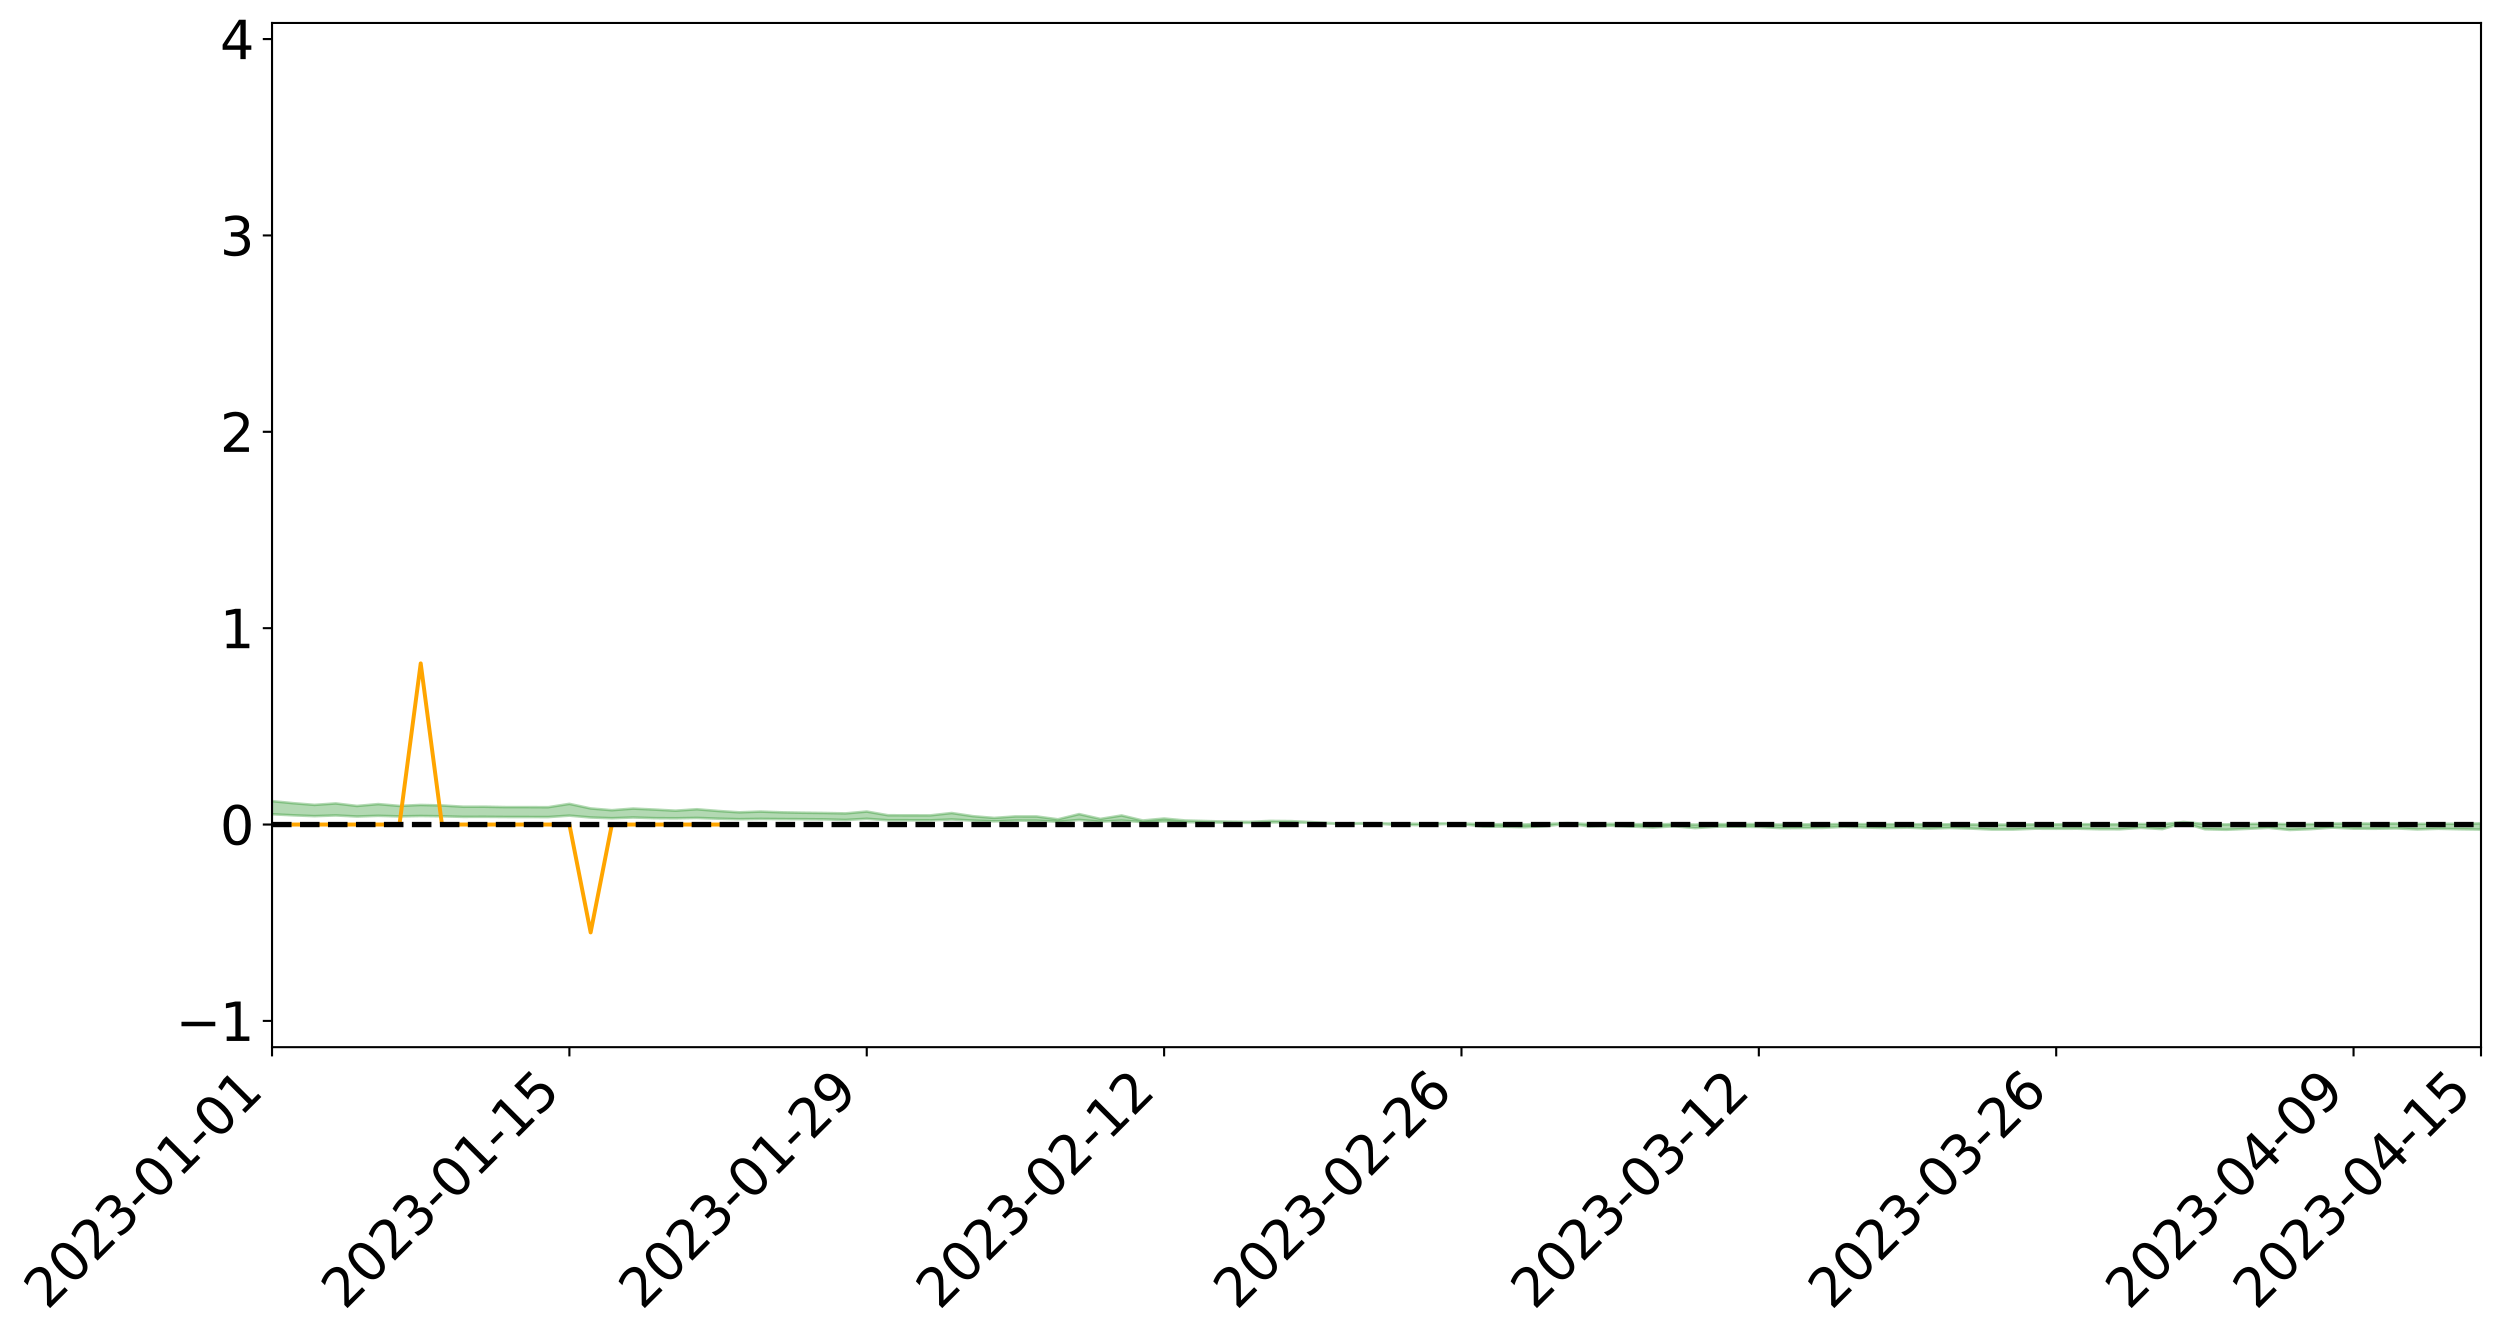 <?xml version="1.0" encoding="utf-8" standalone="no"?>
<!DOCTYPE svg PUBLIC "-//W3C//DTD SVG 1.1//EN"
  "http://www.w3.org/Graphics/SVG/1.1/DTD/svg11.dtd">
<svg xmlns:xlink="http://www.w3.org/1999/xlink" width="947.275pt" height="506.855pt" viewBox="0 0 947.275 506.855" xmlns="http://www.w3.org/2000/svg" version="1.1">
 <defs>
  <style type="text/css">*{stroke-linejoin: round; stroke-linecap: butt}</style>
 </defs>
 <g id="figure_1">
  <g id="patch_1">
   <path d="M 0 506.855 
L 947.275 506.855 
L 947.275 -0 
L 0 -0 
z
" style="fill: #ffffff"/>
  </g>
  <g id="axes_1">
   <g id="patch_2">
    <path d="M 103.075 396.78 
L 940.075 396.78 
L 940.075 8.7 
L 103.075 8.7 
z
" style="fill: #ffffff"/>
   </g>
   <g id="PolyCollection_1">
    <path d="M -4315.319 312.418 
L -4315.319 312.42 
L -4307.271 312.414 
L -4299.223 312.41 
L -4291.175 312.404 
L -4283.127 312.4 
L -4275.079 312.395 
L -4267.031 312.389 
L -4258.983 312.384 
L -4250.935 312.379 
L -4242.887 312.375 
L -4234.839 312.37 
L -4226.791 312.364 
L -4218.742 312.359 
L -4210.694 312.353 
L -4202.646 312.348 
L -4194.598 312.342 
L -4186.55 312.337 
L -4178.502 312.33 
L -4170.454 312.324 
L -4162.406 312.318 
L -4154.358 312.312 
L -4146.31 312.305 
L -4138.262 312.299 
L -4130.214 312.291 
L -4122.166 312.285 
L -4114.117 312.277 
L -4106.069 312.269 
L -4098.021 312.261 
L -4089.973 312.252 
L -4081.925 312.243 
L -4073.877 312.233 
L -4065.829 312.222 
L -4057.781 312.212 
L -4049.733 312.2 
L -4041.685 312.188 
L -4033.637 312.175 
L -4025.589 312.161 
L -4017.541 312.147 
L -4009.492 312.132 
L -4001.444 312.116 
L -3993.396 312.099 
L -3985.348 312.081 
L -3977.3 312.061 
L -3969.252 312.042 
L -3961.204 312.02 
L -3953.156 311.999 
L -3945.108 311.976 
L -3937.06 311.954 
L -3929.012 311.929 
L -3920.964 311.903 
L -3912.916 311.879 
L -3904.867 311.852 
L -3896.819 311.824 
L -3888.771 311.796 
L -3880.723 311.769 
L -3872.675 311.739 
L -3864.627 311.709 
L -3856.579 311.679 
L -3848.531 311.648 
L -3840.483 311.617 
L -3832.435 311.585 
L -3824.387 311.553 
L -3816.339 311.521 
L -3808.291 311.488 
L -3800.242 311.455 
L -3792.194 311.42 
L -3784.146 311.385 
L -3776.098 311.351 
L -3768.05 311.317 
L -3760.002 311.281 
L -3751.954 311.247 
L -3743.906 311.212 
L -3735.858 311.18 
L -3727.81 311.143 
L -3719.762 311.11 
L -3711.714 311.075 
L -3703.666 311.042 
L -3695.617 311.007 
L -3687.569 310.976 
L -3679.521 310.94 
L -3671.473 310.906 
L -3663.425 310.875 
L -3655.377 310.841 
L -3647.329 310.809 
L -3639.281 310.775 
L -3631.233 310.742 
L -3623.185 310.709 
L -3615.137 310.677 
L -3607.089 310.643 
L -3599.041 310.61 
L -3590.992 310.577 
L -3582.944 310.544 
L -3574.896 310.512 
L -3566.848 310.48 
L -3558.8 310.446 
L -3550.752 310.416 
L -3542.704 310.383 
L -3534.656 310.35 
L -3526.608 310.319 
L -3518.56 310.287 
L -3510.512 310.255 
L -3502.464 310.223 
L -3494.416 310.192 
L -3486.367 310.161 
L -3478.319 310.128 
L -3470.271 310.095 
L -3462.223 310.062 
L -3454.175 310.031 
L -3446.127 309.997 
L -3438.079 309.961 
L -3430.031 309.927 
L -3421.983 309.891 
L -3413.935 309.855 
L -3405.887 309.817 
L -3397.839 309.778 
L -3389.791 309.741 
L -3381.742 309.7 
L -3373.694 309.661 
L -3365.646 309.619 
L -3357.598 309.58 
L -3349.55 309.535 
L -3341.502 309.491 
L -3333.454 309.448 
L -3325.406 309.404 
L -3317.358 309.358 
L -3309.31 309.311 
L -3301.262 309.266 
L -3293.214 309.216 
L -3285.166 309.171 
L -3277.117 309.119 
L -3269.069 309.068 
L -3261.021 309.019 
L -3252.973 308.971 
L -3244.925 308.916 
L -3236.877 308.866 
L -3228.829 308.803 
L -3220.781 308.748 
L -3212.733 308.697 
L -3204.685 308.639 
L -3196.637 308.58 
L -3188.589 308.513 
L -3180.541 308.449 
L -3172.492 308.395 
L -3164.444 308.313 
L -3156.396 308.245 
L -3148.348 308.176 
L -3140.3 308.104 
L -3132.252 308.023 
L -3124.204 307.946 
L -3116.156 307.887 
L -3108.108 307.812 
L -3100.06 307.694 
L -3092.012 307.602 
L -3083.964 307.547 
L -3075.916 307.452 
L -3067.867 307.382 
L -3059.819 307.318 
L -3051.771 307.229 
L -3043.723 307.107 
L -3035.675 307.032 
L -3027.627 306.991 
L -3019.579 306.9 
L -3011.531 306.866 
L -3003.483 306.806 
L -2995.435 306.698 
L -2987.387 306.7 
L -2979.339 306.734 
L -2971.291 306.816 
L -2963.242 306.711 
L -2955.194 306.9 
L -2947.146 306.938 
L -2939.098 306.669 
L -2931.05 306.738 
L -2923.002 306.849 
L -2914.954 306.776 
L -2906.906 306.757 
L -2898.858 307.253 
L -2890.81 307.96 
L -2882.762 308.31 
L -2874.714 307.535 
L -2866.666 307.929 
L -2858.617 308.446 
L -2850.569 308.413 
L -2842.521 309.468 
L -2834.473 309.322 
L -2826.425 308.996 
L -2818.377 308.193 
L -2810.329 308.945 
L -2802.281 309.397 
L -2794.233 309.207 
L -2786.185 309.324 
L -2778.137 309.751 
L -2770.089 309.692 
L -2762.041 309.323 
L -2753.992 309.785 
L -2745.944 309.876 
L -2737.896 309.709 
L -2729.848 310.003 
L -2721.8 310.109 
L -2713.752 310.079 
L -2705.704 309.988 
L -2697.656 310.083 
L -2689.608 309.983 
L -2681.56 309.99 
L -2673.512 310.081 
L -2665.464 309.993 
L -2657.416 310.036 
L -2649.367 310.037 
L -2641.319 309.965 
L -2633.271 309.989 
L -2625.223 309.886 
L -2617.175 309.891 
L -2609.127 309.917 
L -2601.079 309.916 
L -2593.031 309.865 
L -2584.983 309.821 
L -2576.935 309.807 
L -2568.887 309.758 
L -2560.839 309.748 
L -2552.791 309.737 
L -2544.742 309.663 
L -2536.694 309.694 
L -2528.646 309.644 
L -2520.598 309.621 
L -2512.55 309.62 
L -2504.502 309.571 
L -2496.454 309.557 
L -2488.406 309.569 
L -2480.358 309.592 
L -2472.31 309.515 
L -2464.262 309.5 
L -2456.214 309.473 
L -2448.166 309.6 
L -2440.117 309.601 
L -2432.069 309.649 
L -2424.021 309.524 
L -2415.973 309.447 
L -2407.925 309.469 
L -2399.877 309.553 
L -2391.829 309.567 
L -2383.781 309.416 
L -2375.733 309.542 
L -2367.685 309.51 
L -2359.637 309.488 
L -2351.589 309.419 
L -2343.541 309.475 
L -2335.492 309.441 
L -2327.444 309.473 
L -2319.396 309.428 
L -2311.348 309.393 
L -2303.3 309.329 
L -2295.252 309.299 
L -2287.204 309.271 
L -2279.156 309.233 
L -2271.108 309.225 
L -2263.06 309.19 
L -2255.012 309.153 
L -2246.964 309.053 
L -2238.916 308.978 
L -2230.867 308.944 
L -2222.819 308.861 
L -2214.771 308.846 
L -2206.723 308.774 
L -2198.675 308.668 
L -2190.627 308.579 
L -2182.579 308.513 
L -2174.531 308.403 
L -2166.483 308.336 
L -2158.435 308.238 
L -2150.387 308.152 
L -2142.339 308.043 
L -2134.291 307.954 
L -2126.242 307.832 
L -2118.194 307.736 
L -2110.146 307.632 
L -2102.098 307.493 
L -2094.05 307.364 
L -2086.002 307.27 
L -2077.954 307.157 
L -2069.906 307.017 
L -2061.858 306.908 
L -2053.81 306.774 
L -2045.762 306.584 
L -2037.714 306.506 
L -2029.666 306.351 
L -2021.617 306.23 
L -2013.569 306.092 
L -2005.521 305.942 
L -1997.473 305.788 
L -1989.425 305.647 
L -1981.377 305.46 
L -1973.329 305.349 
L -1965.281 305.173 
L -1957.233 305.06 
L -1949.185 304.88 
L -1941.137 304.706 
L -1933.089 304.545 
L -1925.041 304.418 
L -1916.992 304.209 
L -1908.944 304.069 
L -1900.896 303.891 
L -1892.848 303.747 
L -1884.8 303.56 
L -1876.752 303.397 
L -1868.704 303.376 
L -1860.656 303.055 
L -1852.608 303.003 
L -1844.56 302.805 
L -1836.512 302.67 
L -1828.464 302.511 
L -1820.416 302.349 
L -1812.367 302.204 
L -1804.319 302.063 
L -1796.271 301.93 
L -1788.223 301.796 
L -1780.175 301.898 
L -1772.127 301.504 
L -1764.079 301.405 
L -1756.031 301.725 
L -1747.983 301.25 
L -1739.935 301.327 
L -1731.887 301.272 
L -1723.839 301.023 
L -1715.791 301.062 
L -1707.742 301.299 
L -1699.694 301.12 
L -1691.646 301.036 
L -1683.598 301.181 
L -1675.55 301.122 
L -1667.502 301.221 
L -1659.454 301.356 
L -1651.406 301.59 
L -1643.358 302.137 
L -1635.31 302.007 
L -1627.262 302.302 
L -1619.214 302.545 
L -1611.166 302.674 
L -1603.117 302.984 
L -1595.069 303.18 
L -1587.021 302.799 
L -1578.973 303.2 
L -1570.925 303.82 
L -1562.877 304.12 
L -1554.829 304.258 
L -1546.781 305.077 
L -1538.733 305.146 
L -1530.685 305.37 
L -1522.637 305.313 
L -1514.589 306.004 
L -1506.541 305.792 
L -1498.492 305.673 
L -1490.444 306.264 
L -1482.396 306.684 
L -1474.348 306.648 
L -1466.3 306.898 
L -1458.252 306.98 
L -1450.204 306.997 
L -1442.156 306.998 
L -1434.108 307.137 
L -1426.06 307.217 
L -1418.012 307.647 
L -1409.964 307.429 
L -1401.916 307.804 
L -1393.867 307.721 
L -1385.819 307.673 
L -1377.771 307.826 
L -1369.723 307.963 
L -1361.675 307.795 
L -1353.627 307.881 
L -1345.579 307.889 
L -1337.531 308.094 
L -1329.483 307.997 
L -1321.435 307.952 
L -1313.387 308.013 
L -1305.339 308.113 
L -1297.291 308.067 
L -1289.242 307.973 
L -1281.194 308.029 
L -1273.146 307.884 
L -1265.098 307.902 
L -1257.05 308.145 
L -1249.002 308.133 
L -1240.954 307.998 
L -1232.906 307.966 
L -1224.858 307.983 
L -1216.81 307.837 
L -1208.762 307.873 
L -1200.714 307.873 
L -1192.666 307.843 
L -1184.617 307.804 
L -1176.569 307.714 
L -1168.521 307.769 
L -1160.473 307.709 
L -1152.425 307.696 
L -1144.377 307.665 
L -1136.329 307.67 
L -1128.281 307.602 
L -1120.233 307.477 
L -1112.185 307.473 
L -1104.137 307.371 
L -1096.089 307.225 
L -1088.041 307.335 
L -1079.992 307.135 
L -1071.944 307.221 
L -1063.896 307.184 
L -1055.848 307.2 
L -1047.8 307.072 
L -1039.752 307.064 
L -1031.704 307.047 
L -1023.656 306.888 
L -1015.608 306.929 
L -1007.56 306.916 
L -999.512 306.911 
L -991.464 306.835 
L -983.416 306.872 
L -975.367 306.794 
L -967.319 306.72 
L -959.271 306.602 
L -951.223 306.565 
L -943.175 306.54 
L -935.127 306.458 
L -927.079 306.471 
L -919.031 306.432 
L -910.983 306.359 
L -902.935 306.362 
L -894.887 306.28 
L -886.839 306.35 
L -878.791 306.293 
L -870.742 306.297 
L -862.694 306.194 
L -854.646 306.054 
L -846.598 306.175 
L -838.55 306.172 
L -830.502 306.126 
L -822.454 306.08 
L -814.406 305.982 
L -806.358 305.961 
L -798.31 305.908 
L -790.262 305.917 
L -782.214 305.897 
L -774.166 305.804 
L -766.117 305.672 
L -758.069 305.845 
L -750.021 305.805 
L -741.973 305.693 
L -733.925 305.766 
L -725.877 305.565 
L -717.829 305.59 
L -709.781 305.605 
L -701.733 305.469 
L -693.685 305.703 
L -685.637 305.472 
L -677.589 305.355 
L -669.541 305.51 
L -661.492 305.554 
L -653.444 305.483 
L -645.396 305.545 
L -637.348 305.442 
L -629.3 305.655 
L -621.252 305.554 
L -613.204 305.602 
L -605.156 305.466 
L -597.108 305.344 
L -589.06 305.513 
L -581.012 305.811 
L -572.964 305.486 
L -564.916 305.512 
L -556.867 305.395 
L -548.819 305.46 
L -540.771 305.45 
L -532.723 305.381 
L -524.675 305.359 
L -516.627 305.506 
L -508.579 305.439 
L -500.531 305.574 
L -492.483 305.603 
L -484.435 305.232 
L -476.387 305.392 
L -468.339 305.409 
L -460.291 305.439 
L -452.242 305.466 
L -444.194 305.71 
L -436.146 305.808 
L -428.098 305.799 
L -420.05 306.066 
L -412.002 306.506 
L -403.954 305.984 
L -395.906 305.979 
L -387.858 305.99 
L -379.81 306.164 
L -371.762 306.204 
L -363.714 306.202 
L -355.666 306.581 
L -347.617 306.72 
L -339.569 306.289 
L -331.521 306.678 
L -323.473 306.486 
L -315.425 306.367 
L -307.377 306.84 
L -299.329 306.747 
L -291.281 307.054 
L -283.233 306.963 
L -275.185 306.758 
L -267.137 306.952 
L -259.089 306.956 
L -251.041 307.147 
L -242.992 307.033 
L -234.944 307.347 
L -226.896 307.128 
L -218.848 307.295 
L -210.8 307.266 
L -202.752 307.451 
L -194.704 307.164 
L -186.656 307.478 
L -178.608 307.465 
L -170.56 307.681 
L -162.512 307.796 
L -154.464 307.8 
L -146.416 307.749 
L -138.367 307.889 
L -130.319 307.994 
L -122.271 307.906 
L -114.223 307.874 
L -106.175 307.997 
L -98.127 308.108 
L -90.079 307.922 
L -82.031 307.815 
L -73.983 308.248 
L -65.935 308.445 
L -57.887 308.004 
L -49.839 308.136 
L -41.791 308.202 
L -33.742 308.234 
L -25.694 308.456 
L -17.646 308.427 
L -9.598 308.336 
L -1.55 308.431 
L 6.498 308.456 
L 14.546 308.216 
L 22.594 308.335 
L 30.642 308.259 
L 38.69 308.586 
L 46.738 308.989 
L 54.786 308.927 
L 62.834 308.602 
L 70.883 308.564 
L 78.931 308.605 
L 86.979 308.617 
L 95.027 308.914 
L 103.075 308.527 
L 111.123 308.927 
L 119.171 309.247 
L 127.219 308.973 
L 135.267 309.385 
L 143.315 309.12 
L 151.363 309.342 
L 159.411 309.188 
L 167.459 309.296 
L 175.508 309.516 
L 183.556 309.496 
L 191.604 309.561 
L 199.652 309.575 
L 207.7 309.595 
L 215.748 309.047 
L 223.796 309.747 
L 231.844 310.034 
L 239.892 309.751 
L 247.94 310.005 
L 255.988 310.059 
L 264.036 309.911 
L 272.084 310.199 
L 280.133 310.392 
L 288.181 310.278 
L 296.229 310.354 
L 304.277 310.397 
L 312.325 310.467 
L 320.373 310.686 
L 328.421 310.241 
L 336.469 310.799 
L 344.517 310.816 
L 352.565 310.843 
L 360.613 310.502 
L 368.661 310.926 
L 376.709 311.209 
L 384.758 310.929 
L 392.806 310.966 
L 400.854 311.363 
L 408.902 310.686 
L 416.95 311.33 
L 424.998 310.937 
L 433.046 311.503 
L 441.094 311.25 
L 449.142 311.501 
L 457.19 311.589 
L 465.238 311.728 
L 473.286 311.778 
L 481.334 311.602 
L 489.383 311.619 
L 497.431 311.739 
L 505.479 312.109 
L 513.527 312.118 
L 521.575 312.079 
L 529.623 312.579 
L 537.671 312.598 
L 545.719 312.266 
L 553.767 312.235 
L 561.815 313.149 
L 569.863 313.243 
L 577.911 313.445 
L 585.959 313.014 
L 594.008 312.006 
L 602.056 313.124 
L 610.104 312.853 
L 618.152 313.159 
L 626.2 313.569 
L 634.248 313.07 
L 642.296 313.778 
L 650.344 313.242 
L 658.392 313.248 
L 666.44 313.33 
L 674.488 313.764 
L 682.536 313.747 
L 690.584 313.689 
L 698.633 313.285 
L 706.681 313.549 
L 714.729 313.753 
L 722.777 313.591 
L 730.825 313.951 
L 738.873 313.715 
L 746.921 313.959 
L 754.969 314.336 
L 763.017 314.312 
L 771.065 313.996 
L 779.113 314.034 
L 787.161 314.001 
L 795.209 314.189 
L 803.258 314.215 
L 811.306 313.679 
L 819.354 314.154 
L 827.402 311.82 
L 835.45 314.205 
L 843.498 314.413 
L 851.546 314.054 
L 859.594 313.679 
L 867.642 314.479 
L 875.69 314.158 
L 883.738 313.577 
L 891.786 313.988 
L 899.834 314.022 
L 907.883 313.882 
L 915.931 314.271 
L 923.979 314.025 
L 932.027 314.199 
L 940.075 314.332 
L 940.075 311.975 
L 940.075 311.975 
L 932.027 312.186 
L 923.979 312.067 
L 915.931 312.171 
L 907.883 312.008 
L 899.834 312.078 
L 891.786 312.008 
L 883.738 312.05 
L 875.69 312.239 
L 867.642 312.266 
L 859.594 312.133 
L 851.546 312.165 
L 843.498 312.37 
L 835.45 312.233 
L 827.402 311.463 
L 819.354 312.287 
L 811.306 312.209 
L 803.258 312.321 
L 795.209 312.328 
L 787.161 312.285 
L 779.113 312.352 
L 771.065 312.348 
L 763.017 312.442 
L 754.969 312.464 
L 746.921 312.396 
L 738.873 312.336 
L 730.825 312.377 
L 722.777 312.258 
L 714.729 312.305 
L 706.681 312.28 
L 698.633 312.211 
L 690.584 312.358 
L 682.536 312.38 
L 674.488 312.434 
L 666.44 312.244 
L 658.392 312.258 
L 650.344 312.281 
L 642.296 312.441 
L 634.248 312.22 
L 626.2 312.39 
L 618.152 312.252 
L 610.104 312.164 
L 602.056 312.255 
L 594.008 311.883 
L 585.959 312.214 
L 577.911 312.395 
L 569.863 312.331 
L 561.815 312.289 
L 553.767 312.042 
L 545.719 312.019 
L 537.671 312.134 
L 529.623 312.114 
L 521.575 311.945 
L 513.527 311.945 
L 505.479 311.967 
L 497.431 311.543 
L 489.383 311.142 
L 481.334 311.051 
L 473.286 311.429 
L 465.238 311.326 
L 457.19 311.113 
L 449.142 310.889 
L 441.094 310.153 
L 433.046 310.898 
L 424.998 308.991 
L 416.95 310.29 
L 408.902 308.476 
L 400.854 310.453 
L 392.806 309.37 
L 384.758 309.355 
L 376.709 309.923 
L 368.661 309.267 
L 360.613 308.064 
L 352.565 308.953 
L 344.517 308.94 
L 336.469 308.909 
L 328.421 307.505 
L 320.373 308.209 
L 312.325 308.045 
L 304.277 307.952 
L 296.229 307.801 
L 288.181 307.51 
L 280.133 307.803 
L 272.084 307.286 
L 264.036 306.64 
L 255.988 307.18 
L 247.94 306.756 
L 239.892 306.378 
L 231.844 307 
L 223.796 306.328 
L 215.748 304.597 
L 207.7 305.863 
L 199.652 305.814 
L 191.604 305.818 
L 183.556 305.665 
L 175.508 305.672 
L 167.459 305.2 
L 159.411 305.006 
L 151.363 305.369 
L 143.315 304.683 
L 135.267 305.384 
L 127.219 304.43 
L 119.171 304.976 
L 111.123 304.34 
L 103.075 303.551 
L 95.027 304.271 
L 86.979 303.58 
L 78.931 303.624 
L 70.883 303.591 
L 62.834 303.654 
L 54.786 304.302 
L 46.738 304.454 
L 38.69 303.667 
L 30.642 302.861 
L 22.594 303.08 
L 14.546 302.912 
L 6.498 303.409 
L -1.55 303.351 
L -9.598 303.142 
L -17.646 303.397 
L -25.694 303.37 
L -33.742 302.955 
L -41.791 302.996 
L -49.839 302.831 
L -57.887 302.629 
L -65.935 303.542 
L -73.983 303.016 
L -82.031 302.298 
L -90.079 302.631 
L -98.127 302.927 
L -106.175 302.718 
L -114.223 302.555 
L -122.271 302.668 
L -130.319 302.982 
L -138.367 302.626 
L -146.416 302.489 
L -154.464 302.624 
L -162.512 302.397 
L -170.56 302.459 
L -178.608 302.011 
L -186.656 302.163 
L -194.704 301.618 
L -202.752 302.072 
L -210.8 301.847 
L -218.848 301.968 
L -226.896 301.813 
L -234.944 302.089 
L -242.992 301.6 
L -251.041 301.897 
L -259.089 301.587 
L -267.137 301.64 
L -275.185 301.397 
L -283.233 301.52 
L -291.281 301.859 
L -299.329 301.525 
L -307.377 301.604 
L -315.425 300.95 
L -323.473 301.251 
L -331.521 301.404 
L -339.569 300.9 
L -347.617 301.463 
L -355.666 301.507 
L -363.714 300.87 
L -371.762 300.882 
L -379.81 300.839 
L -387.858 300.61 
L -395.906 300.77 
L -403.954 300.714 
L -412.002 301.464 
L -420.05 300.948 
L -428.098 300.567 
L -436.146 300.577 
L -444.194 300.466 
L -452.242 300.235 
L -460.291 300.317 
L -468.339 300.161 
L -476.387 300.335 
L -484.435 300.107 
L -492.483 300.534 
L -500.531 300.589 
L -508.579 300.487 
L -516.627 300.579 
L -524.675 300.412 
L -532.723 300.535 
L -540.771 300.604 
L -548.819 300.801 
L -556.867 300.634 
L -564.916 300.854 
L -572.964 300.803 
L -581.012 301.22 
L -589.06 300.929 
L -597.108 300.771 
L -605.156 300.946 
L -613.204 301.023 
L -621.252 301.024 
L -629.3 301.264 
L -637.348 301.046 
L -645.396 301.206 
L -653.444 301.122 
L -661.492 301.156 
L -669.541 301.08 
L -677.589 300.971 
L -685.637 301.163 
L -693.685 301.421 
L -701.733 301.148 
L -709.781 301.296 
L -717.829 301.225 
L -725.877 301.307 
L -733.925 301.505 
L -741.973 301.431 
L -750.021 301.591 
L -758.069 301.629 
L -766.117 301.438 
L -774.166 301.542 
L -782.214 301.658 
L -790.262 301.697 
L -798.31 301.686 
L -806.358 301.766 
L -814.406 301.746 
L -822.454 301.869 
L -830.502 301.898 
L -838.55 301.92 
L -846.598 301.942 
L -854.646 301.706 
L -862.694 301.952 
L -870.742 302.046 
L -878.791 302.009 
L -886.839 302.01 
L -894.887 302.003 
L -902.935 302.069 
L -910.983 302.035 
L -919.031 302.138 
L -927.079 302.167 
L -935.127 302.131 
L -943.175 302.161 
L -951.223 302.206 
L -959.271 302.252 
L -967.319 302.434 
L -975.367 302.468 
L -983.416 302.549 
L -991.464 302.489 
L -999.512 302.567 
L -1007.56 302.562 
L -1015.608 302.576 
L -1023.656 302.463 
L -1031.704 302.722 
L -1039.752 302.731 
L -1047.8 302.734 
L -1055.848 302.883 
L -1063.896 302.856 
L -1071.944 302.908 
L -1079.992 302.809 
L -1088.041 303.019 
L -1096.089 302.935 
L -1104.137 303.136 
L -1112.185 303.274 
L -1120.233 303.302 
L -1128.281 303.479 
L -1136.329 303.614 
L -1144.377 303.591 
L -1152.425 303.667 
L -1160.473 303.677 
L -1168.521 303.782 
L -1176.569 303.73 
L -1184.617 303.884 
L -1192.666 303.995 
L -1200.714 304.055 
L -1208.762 304.084 
L -1216.81 304.104 
L -1224.858 304.274 
L -1232.906 304.303 
L -1240.954 304.403 
L -1249.002 304.558 
L -1257.05 304.598 
L -1265.098 304.434 
L -1273.146 304.468 
L -1281.194 304.641 
L -1289.242 304.651 
L -1297.291 304.767 
L -1305.339 304.848 
L -1313.387 304.788 
L -1321.435 304.835 
L -1329.483 304.896 
L -1337.531 305.013 
L -1345.579 304.863 
L -1353.627 304.916 
L -1361.675 304.908 
L -1369.723 305.08 
L -1377.771 305.05 
L -1385.819 304.942 
L -1393.867 305.031 
L -1401.916 305.123 
L -1409.964 304.856 
L -1418.012 305.088 
L -1426.06 304.776 
L -1434.108 304.758 
L -1442.156 304.691 
L -1450.204 304.759 
L -1458.252 304.776 
L -1466.3 304.735 
L -1474.348 304.585 
L -1482.396 304.695 
L -1490.444 304.35 
L -1498.492 304.01 
L -1506.541 304.094 
L -1514.589 304.273 
L -1522.637 303.79 
L -1530.685 303.813 
L -1538.733 303.686 
L -1546.781 303.651 
L -1554.829 302.994 
L -1562.877 302.938 
L -1570.925 302.696 
L -1578.973 302.181 
L -1587.021 301.813 
L -1595.069 302.211 
L -1603.117 302.023 
L -1611.166 301.7 
L -1619.214 301.556 
L -1627.262 301.32 
L -1635.31 301.012 
L -1643.358 301.164 
L -1651.406 300.584 
L -1659.454 300.37 
L -1667.502 300.225 
L -1675.55 300.135 
L -1683.598 300.196 
L -1691.646 300.05 
L -1699.694 300.142 
L -1707.742 300.34 
L -1715.791 300.125 
L -1723.839 300.088 
L -1731.887 300.358 
L -1739.935 300.421 
L -1747.983 300.361 
L -1756.031 300.842 
L -1764.079 300.548 
L -1772.127 300.645 
L -1780.175 301.067 
L -1788.223 300.961 
L -1796.271 301.089 
L -1804.319 301.209 
L -1812.367 301.34 
L -1820.416 301.486 
L -1828.464 301.64 
L -1836.512 301.788 
L -1844.56 301.914 
L -1852.608 302.09 
L -1860.656 302.131 
L -1868.704 302.442 
L -1876.752 302.449 
L -1884.8 302.606 
L -1892.848 302.781 
L -1900.896 302.914 
L -1908.944 303.08 
L -1916.992 303.21 
L -1925.041 303.4 
L -1933.089 303.514 
L -1941.137 303.653 
L -1949.185 303.817 
L -1957.233 303.985 
L -1965.281 304.086 
L -1973.329 304.248 
L -1981.377 304.357 
L -1989.425 304.524 
L -1997.473 304.652 
L -2005.521 304.78 
L -2013.569 304.922 
L -2021.617 305.047 
L -2029.666 305.154 
L -2037.714 305.292 
L -2045.762 305.362 
L -2053.81 305.533 
L -2061.858 305.648 
L -2069.906 305.75 
L -2077.954 305.874 
L -2086.002 305.95 
L -2094.05 306.06 
L -2102.098 306.173 
L -2110.146 306.297 
L -2118.194 306.392 
L -2126.242 306.486 
L -2134.291 306.588 
L -2142.339 306.686 
L -2150.387 306.793 
L -2158.435 306.877 
L -2166.483 306.969 
L -2174.531 307.044 
L -2182.579 307.149 
L -2190.627 307.224 
L -2198.675 307.309 
L -2206.723 307.416 
L -2214.771 307.49 
L -2222.819 307.51 
L -2230.867 307.598 
L -2238.916 307.643 
L -2246.964 307.728 
L -2255.012 307.827 
L -2263.06 307.878 
L -2271.108 307.925 
L -2279.156 307.934 
L -2287.204 307.984 
L -2295.252 308.013 
L -2303.3 308.046 
L -2311.348 308.117 
L -2319.396 308.159 
L -2327.444 308.219 
L -2335.492 308.184 
L -2343.541 308.217 
L -2351.589 308.164 
L -2359.637 308.248 
L -2367.685 308.261 
L -2375.733 308.323 
L -2383.781 308.193 
L -2391.829 308.353 
L -2399.877 308.342 
L -2407.925 308.253 
L -2415.973 308.232 
L -2424.021 308.316 
L -2432.069 308.46 
L -2440.117 308.407 
L -2448.166 308.407 
L -2456.214 308.268 
L -2464.262 308.269 
L -2472.31 308.313 
L -2480.358 308.404 
L -2488.406 308.379 
L -2496.454 308.364 
L -2504.502 308.381 
L -2512.55 308.438 
L -2520.598 308.429 
L -2528.646 308.467 
L -2536.694 308.526 
L -2544.742 308.49 
L -2552.791 308.575 
L -2560.839 308.59 
L -2568.887 308.603 
L -2576.935 308.658 
L -2584.983 308.674 
L -2593.031 308.734 
L -2601.079 308.799 
L -2609.127 308.803 
L -2617.175 308.781 
L -2625.223 308.765 
L -2633.271 308.9 
L -2641.319 308.88 
L -2649.367 308.971 
L -2657.416 308.975 
L -2665.464 308.944 
L -2673.512 309.034 
L -2681.56 308.955 
L -2689.608 308.962 
L -2697.656 309.076 
L -2705.704 308.998 
L -2713.752 309.106 
L -2721.8 309.142 
L -2729.848 309.056 
L -2737.896 308.776 
L -2745.944 308.959 
L -2753.992 308.875 
L -2762.041 308.458 
L -2770.089 308.818 
L -2778.137 308.895 
L -2786.185 308.509 
L -2794.233 308.406 
L -2802.281 308.617 
L -2810.329 308.199 
L -2818.377 307.485 
L -2826.425 308.281 
L -2834.473 308.606 
L -2842.521 308.769 
L -2850.569 307.77 
L -2858.617 307.816 
L -2866.666 307.321 
L -2874.714 306.935 
L -2882.762 307.733 
L -2890.81 307.398 
L -2898.858 306.703 
L -2906.906 306.211 
L -2914.954 306.25 
L -2923.002 306.345 
L -2931.05 306.247 
L -2939.098 306.192 
L -2947.146 306.487 
L -2955.194 306.461 
L -2963.242 306.283 
L -2971.291 306.406 
L -2979.339 306.338 
L -2987.387 306.318 
L -2995.435 306.335 
L -3003.483 306.457 
L -3011.531 306.533 
L -3019.579 306.581 
L -3027.627 306.688 
L -3035.675 306.743 
L -3043.723 306.831 
L -3051.771 306.964 
L -3059.819 307.072 
L -3067.867 307.146 
L -3075.916 307.229 
L -3083.964 307.334 
L -3092.012 307.404 
L -3100.06 307.505 
L -3108.108 307.626 
L -3116.156 307.701 
L -3124.204 307.754 
L -3132.252 307.83 
L -3140.3 307.908 
L -3148.348 307.98 
L -3156.396 308.048 
L -3164.444 308.114 
L -3172.492 308.202 
L -3180.541 308.251 
L -3188.589 308.316 
L -3196.637 308.385 
L -3204.685 308.443 
L -3212.733 308.501 
L -3220.781 308.549 
L -3228.829 308.602 
L -3236.877 308.67 
L -3244.925 308.719 
L -3252.973 308.776 
L -3261.021 308.822 
L -3269.069 308.873 
L -3277.117 308.924 
L -3285.166 308.977 
L -3293.214 309.021 
L -3301.262 309.073 
L -3309.31 309.118 
L -3317.358 309.167 
L -3325.406 309.212 
L -3333.454 309.259 
L -3341.502 309.302 
L -3349.55 309.348 
L -3357.598 309.396 
L -3365.646 309.434 
L -3373.694 309.48 
L -3381.742 309.52 
L -3389.791 309.565 
L -3397.839 309.6 
L -3405.887 309.642 
L -3413.935 309.683 
L -3421.983 309.722 
L -3430.031 309.76 
L -3438.079 309.796 
L -3446.127 309.838 
L -3454.175 309.875 
L -3462.223 309.906 
L -3470.271 309.943 
L -3478.319 309.98 
L -3486.367 310.016 
L -3494.416 310.051 
L -3502.464 310.085 
L -3510.512 310.121 
L -3518.56 310.157 
L -3526.608 310.192 
L -3534.656 310.228 
L -3542.704 310.265 
L -3550.752 310.303 
L -3558.8 310.336 
L -3566.848 310.374 
L -3574.896 310.412 
L -3582.944 310.447 
L -3590.992 310.484 
L -3599.041 310.522 
L -3607.089 310.559 
L -3615.137 310.597 
L -3623.185 310.633 
L -3631.233 310.669 
L -3639.281 310.707 
L -3647.329 310.744 
L -3655.377 310.779 
L -3663.425 310.816 
L -3671.473 310.85 
L -3679.521 310.886 
L -3687.569 310.925 
L -3695.617 310.958 
L -3703.666 310.996 
L -3711.714 311.031 
L -3719.762 311.068 
L -3727.81 311.102 
L -3735.858 311.142 
L -3743.906 311.175 
L -3751.954 311.212 
L -3760.002 311.248 
L -3768.05 311.284 
L -3776.098 311.32 
L -3784.146 311.356 
L -3792.194 311.392 
L -3800.242 311.429 
L -3808.291 311.463 
L -3816.339 311.496 
L -3824.387 311.53 
L -3832.435 311.563 
L -3840.483 311.595 
L -3848.531 311.627 
L -3856.579 311.659 
L -3864.627 311.69 
L -3872.675 311.72 
L -3880.723 311.751 
L -3888.771 311.779 
L -3896.819 311.807 
L -3904.867 311.836 
L -3912.916 311.864 
L -3920.964 311.889 
L -3929.012 311.916 
L -3937.06 311.941 
L -3945.108 311.965 
L -3953.156 311.988 
L -3961.204 312.009 
L -3969.252 312.032 
L -3977.3 312.052 
L -3985.348 312.072 
L -3993.396 312.091 
L -4001.444 312.109 
L -4009.492 312.125 
L -4017.541 312.14 
L -4025.589 312.154 
L -4033.637 312.169 
L -4041.685 312.181 
L -4049.733 312.194 
L -4057.781 312.206 
L -4065.829 312.216 
L -4073.877 312.227 
L -4081.925 312.237 
L -4089.973 312.246 
L -4098.021 312.255 
L -4106.069 312.263 
L -4114.117 312.271 
L -4122.166 312.279 
L -4130.214 312.286 
L -4138.262 312.293 
L -4146.31 312.3 
L -4154.358 312.306 
L -4162.406 312.313 
L -4170.454 312.319 
L -4178.502 312.325 
L -4186.55 312.332 
L -4194.598 312.338 
L -4202.646 312.344 
L -4210.694 312.35 
L -4218.742 312.357 
L -4226.791 312.362 
L -4234.839 312.368 
L -4242.887 312.373 
L -4250.935 312.378 
L -4258.983 312.383 
L -4267.031 312.389 
L -4275.079 312.394 
L -4283.127 312.399 
L -4291.175 312.403 
L -4299.223 312.408 
L -4307.271 312.413 
L -4315.319 312.418 
z
" clip-path="url(#p7ac05a4a3b)" style="fill: #008000; fill-opacity: 0.3; stroke: #008000; stroke-opacity: 0.3"/>
   </g>
   <g id="matplotlib.axis_1">
    <g id="xtick_1">
     <g id="line2d_1">
      <defs>
       <path id="mef06c1234e" d="M 0 0 
L 0 3.5 
" style="stroke: #000000; stroke-width: 0.8"/>
      </defs>
      <g>
       <use xlink:href="#mef06c1234e" x="103.075" y="396.78" style="stroke: #000000; stroke-width: 0.8"/>
      </g>
     </g>
     <g id="text_1">
      <!-- 2023-01-01 -->
      <g transform="translate(17.946 496.714) rotate(-45) scale(0.2 -0.2)">
       <defs>
        <path id="DejaVuSans-32" d="M 1228 531 
L 3431 531 
L 3431 0 
L 469 0 
L 469 531 
Q 828 903 1448 1529 
Q 2069 2156 2228 2338 
Q 2531 2678 2651 2914 
Q 2772 3150 2772 3378 
Q 2772 3750 2511 3984 
Q 2250 4219 1831 4219 
Q 1534 4219 1204 4116 
Q 875 4013 500 3803 
L 500 4441 
Q 881 4594 1212 4672 
Q 1544 4750 1819 4750 
Q 2544 4750 2975 4387 
Q 3406 4025 3406 3419 
Q 3406 3131 3298 2873 
Q 3191 2616 2906 2266 
Q 2828 2175 2409 1742 
Q 1991 1309 1228 531 
z
" transform="scale(0.016)"/>
        <path id="DejaVuSans-30" d="M 2034 4250 
Q 1547 4250 1301 3770 
Q 1056 3291 1056 2328 
Q 1056 1369 1301 889 
Q 1547 409 2034 409 
Q 2525 409 2770 889 
Q 3016 1369 3016 2328 
Q 3016 3291 2770 3770 
Q 2525 4250 2034 4250 
z
M 2034 4750 
Q 2819 4750 3233 4129 
Q 3647 3509 3647 2328 
Q 3647 1150 3233 529 
Q 2819 -91 2034 -91 
Q 1250 -91 836 529 
Q 422 1150 422 2328 
Q 422 3509 836 4129 
Q 1250 4750 2034 4750 
z
" transform="scale(0.016)"/>
        <path id="DejaVuSans-33" d="M 2597 2516 
Q 3050 2419 3304 2112 
Q 3559 1806 3559 1356 
Q 3559 666 3084 287 
Q 2609 -91 1734 -91 
Q 1441 -91 1130 -33 
Q 819 25 488 141 
L 488 750 
Q 750 597 1062 519 
Q 1375 441 1716 441 
Q 2309 441 2620 675 
Q 2931 909 2931 1356 
Q 2931 1769 2642 2001 
Q 2353 2234 1838 2234 
L 1294 2234 
L 1294 2753 
L 1863 2753 
Q 2328 2753 2575 2939 
Q 2822 3125 2822 3475 
Q 2822 3834 2567 4026 
Q 2313 4219 1838 4219 
Q 1578 4219 1281 4162 
Q 984 4106 628 3988 
L 628 4550 
Q 988 4650 1302 4700 
Q 1616 4750 1894 4750 
Q 2613 4750 3031 4423 
Q 3450 4097 3450 3541 
Q 3450 3153 3228 2886 
Q 3006 2619 2597 2516 
z
" transform="scale(0.016)"/>
        <path id="DejaVuSans-2d" d="M 313 2009 
L 1997 2009 
L 1997 1497 
L 313 1497 
L 313 2009 
z
" transform="scale(0.016)"/>
        <path id="DejaVuSans-31" d="M 794 531 
L 1825 531 
L 1825 4091 
L 703 3866 
L 703 4441 
L 1819 4666 
L 2450 4666 
L 2450 531 
L 3481 531 
L 3481 0 
L 794 0 
L 794 531 
z
" transform="scale(0.016)"/>
       </defs>
       <use xlink:href="#DejaVuSans-32"/>
       <use xlink:href="#DejaVuSans-30" x="63.623"/>
       <use xlink:href="#DejaVuSans-32" x="127.246"/>
       <use xlink:href="#DejaVuSans-33" x="190.869"/>
       <use xlink:href="#DejaVuSans-2d" x="254.492"/>
       <use xlink:href="#DejaVuSans-30" x="290.576"/>
       <use xlink:href="#DejaVuSans-31" x="354.199"/>
       <use xlink:href="#DejaVuSans-2d" x="417.822"/>
       <use xlink:href="#DejaVuSans-30" x="453.906"/>
       <use xlink:href="#DejaVuSans-31" x="517.529"/>
      </g>
     </g>
    </g>
    <g id="xtick_2">
     <g id="line2d_2">
      <g>
       <use xlink:href="#mef06c1234e" x="215.748" y="396.78" style="stroke: #000000; stroke-width: 0.8"/>
      </g>
     </g>
     <g id="text_2">
      <!-- 2023-01-15 -->
      <g transform="translate(130.619 496.714) rotate(-45) scale(0.2 -0.2)">
       <defs>
        <path id="DejaVuSans-35" d="M 691 4666 
L 3169 4666 
L 3169 4134 
L 1269 4134 
L 1269 2991 
Q 1406 3038 1543 3061 
Q 1681 3084 1819 3084 
Q 2600 3084 3056 2656 
Q 3513 2228 3513 1497 
Q 3513 744 3044 326 
Q 2575 -91 1722 -91 
Q 1428 -91 1123 -41 
Q 819 9 494 109 
L 494 744 
Q 775 591 1075 516 
Q 1375 441 1709 441 
Q 2250 441 2565 725 
Q 2881 1009 2881 1497 
Q 2881 1984 2565 2268 
Q 2250 2553 1709 2553 
Q 1456 2553 1204 2497 
Q 953 2441 691 2322 
L 691 4666 
z
" transform="scale(0.016)"/>
       </defs>
       <use xlink:href="#DejaVuSans-32"/>
       <use xlink:href="#DejaVuSans-30" x="63.623"/>
       <use xlink:href="#DejaVuSans-32" x="127.246"/>
       <use xlink:href="#DejaVuSans-33" x="190.869"/>
       <use xlink:href="#DejaVuSans-2d" x="254.492"/>
       <use xlink:href="#DejaVuSans-30" x="290.576"/>
       <use xlink:href="#DejaVuSans-31" x="354.199"/>
       <use xlink:href="#DejaVuSans-2d" x="417.822"/>
       <use xlink:href="#DejaVuSans-31" x="453.906"/>
       <use xlink:href="#DejaVuSans-35" x="517.529"/>
      </g>
     </g>
    </g>
    <g id="xtick_3">
     <g id="line2d_3">
      <g>
       <use xlink:href="#mef06c1234e" x="328.421" y="396.78" style="stroke: #000000; stroke-width: 0.8"/>
      </g>
     </g>
     <g id="text_3">
      <!-- 2023-01-29 -->
      <g transform="translate(243.292 496.714) rotate(-45) scale(0.2 -0.2)">
       <defs>
        <path id="DejaVuSans-39" d="M 703 97 
L 703 672 
Q 941 559 1184 500 
Q 1428 441 1663 441 
Q 2288 441 2617 861 
Q 2947 1281 2994 2138 
Q 2813 1869 2534 1725 
Q 2256 1581 1919 1581 
Q 1219 1581 811 2004 
Q 403 2428 403 3163 
Q 403 3881 828 4315 
Q 1253 4750 1959 4750 
Q 2769 4750 3195 4129 
Q 3622 3509 3622 2328 
Q 3622 1225 3098 567 
Q 2575 -91 1691 -91 
Q 1453 -91 1209 -44 
Q 966 3 703 97 
z
M 1959 2075 
Q 2384 2075 2632 2365 
Q 2881 2656 2881 3163 
Q 2881 3666 2632 3958 
Q 2384 4250 1959 4250 
Q 1534 4250 1286 3958 
Q 1038 3666 1038 3163 
Q 1038 2656 1286 2365 
Q 1534 2075 1959 2075 
z
" transform="scale(0.016)"/>
       </defs>
       <use xlink:href="#DejaVuSans-32"/>
       <use xlink:href="#DejaVuSans-30" x="63.623"/>
       <use xlink:href="#DejaVuSans-32" x="127.246"/>
       <use xlink:href="#DejaVuSans-33" x="190.869"/>
       <use xlink:href="#DejaVuSans-2d" x="254.492"/>
       <use xlink:href="#DejaVuSans-30" x="290.576"/>
       <use xlink:href="#DejaVuSans-31" x="354.199"/>
       <use xlink:href="#DejaVuSans-2d" x="417.822"/>
       <use xlink:href="#DejaVuSans-32" x="453.906"/>
       <use xlink:href="#DejaVuSans-39" x="517.529"/>
      </g>
     </g>
    </g>
    <g id="xtick_4">
     <g id="line2d_4">
      <g>
       <use xlink:href="#mef06c1234e" x="441.094" y="396.78" style="stroke: #000000; stroke-width: 0.8"/>
      </g>
     </g>
     <g id="text_4">
      <!-- 2023-02-12 -->
      <g transform="translate(355.965 496.714) rotate(-45) scale(0.2 -0.2)">
       <use xlink:href="#DejaVuSans-32"/>
       <use xlink:href="#DejaVuSans-30" x="63.623"/>
       <use xlink:href="#DejaVuSans-32" x="127.246"/>
       <use xlink:href="#DejaVuSans-33" x="190.869"/>
       <use xlink:href="#DejaVuSans-2d" x="254.492"/>
       <use xlink:href="#DejaVuSans-30" x="290.576"/>
       <use xlink:href="#DejaVuSans-32" x="354.199"/>
       <use xlink:href="#DejaVuSans-2d" x="417.822"/>
       <use xlink:href="#DejaVuSans-31" x="453.906"/>
       <use xlink:href="#DejaVuSans-32" x="517.529"/>
      </g>
     </g>
    </g>
    <g id="xtick_5">
     <g id="line2d_5">
      <g>
       <use xlink:href="#mef06c1234e" x="553.767" y="396.78" style="stroke: #000000; stroke-width: 0.8"/>
      </g>
     </g>
     <g id="text_5">
      <!-- 2023-02-26 -->
      <g transform="translate(468.638 496.714) rotate(-45) scale(0.2 -0.2)">
       <defs>
        <path id="DejaVuSans-36" d="M 2113 2584 
Q 1688 2584 1439 2293 
Q 1191 2003 1191 1497 
Q 1191 994 1439 701 
Q 1688 409 2113 409 
Q 2538 409 2786 701 
Q 3034 994 3034 1497 
Q 3034 2003 2786 2293 
Q 2538 2584 2113 2584 
z
M 3366 4563 
L 3366 3988 
Q 3128 4100 2886 4159 
Q 2644 4219 2406 4219 
Q 1781 4219 1451 3797 
Q 1122 3375 1075 2522 
Q 1259 2794 1537 2939 
Q 1816 3084 2150 3084 
Q 2853 3084 3261 2657 
Q 3669 2231 3669 1497 
Q 3669 778 3244 343 
Q 2819 -91 2113 -91 
Q 1303 -91 875 529 
Q 447 1150 447 2328 
Q 447 3434 972 4092 
Q 1497 4750 2381 4750 
Q 2619 4750 2861 4703 
Q 3103 4656 3366 4563 
z
" transform="scale(0.016)"/>
       </defs>
       <use xlink:href="#DejaVuSans-32"/>
       <use xlink:href="#DejaVuSans-30" x="63.623"/>
       <use xlink:href="#DejaVuSans-32" x="127.246"/>
       <use xlink:href="#DejaVuSans-33" x="190.869"/>
       <use xlink:href="#DejaVuSans-2d" x="254.492"/>
       <use xlink:href="#DejaVuSans-30" x="290.576"/>
       <use xlink:href="#DejaVuSans-32" x="354.199"/>
       <use xlink:href="#DejaVuSans-2d" x="417.822"/>
       <use xlink:href="#DejaVuSans-32" x="453.906"/>
       <use xlink:href="#DejaVuSans-36" x="517.529"/>
      </g>
     </g>
    </g>
    <g id="xtick_6">
     <g id="line2d_6">
      <g>
       <use xlink:href="#mef06c1234e" x="666.44" y="396.78" style="stroke: #000000; stroke-width: 0.8"/>
      </g>
     </g>
     <g id="text_6">
      <!-- 2023-03-12 -->
      <g transform="translate(581.311 496.714) rotate(-45) scale(0.2 -0.2)">
       <use xlink:href="#DejaVuSans-32"/>
       <use xlink:href="#DejaVuSans-30" x="63.623"/>
       <use xlink:href="#DejaVuSans-32" x="127.246"/>
       <use xlink:href="#DejaVuSans-33" x="190.869"/>
       <use xlink:href="#DejaVuSans-2d" x="254.492"/>
       <use xlink:href="#DejaVuSans-30" x="290.576"/>
       <use xlink:href="#DejaVuSans-33" x="354.199"/>
       <use xlink:href="#DejaVuSans-2d" x="417.822"/>
       <use xlink:href="#DejaVuSans-31" x="453.906"/>
       <use xlink:href="#DejaVuSans-32" x="517.529"/>
      </g>
     </g>
    </g>
    <g id="xtick_7">
     <g id="line2d_7">
      <g>
       <use xlink:href="#mef06c1234e" x="779.113" y="396.78" style="stroke: #000000; stroke-width: 0.8"/>
      </g>
     </g>
     <g id="text_7">
      <!-- 2023-03-26 -->
      <g transform="translate(693.984 496.714) rotate(-45) scale(0.2 -0.2)">
       <use xlink:href="#DejaVuSans-32"/>
       <use xlink:href="#DejaVuSans-30" x="63.623"/>
       <use xlink:href="#DejaVuSans-32" x="127.246"/>
       <use xlink:href="#DejaVuSans-33" x="190.869"/>
       <use xlink:href="#DejaVuSans-2d" x="254.492"/>
       <use xlink:href="#DejaVuSans-30" x="290.576"/>
       <use xlink:href="#DejaVuSans-33" x="354.199"/>
       <use xlink:href="#DejaVuSans-2d" x="417.822"/>
       <use xlink:href="#DejaVuSans-32" x="453.906"/>
       <use xlink:href="#DejaVuSans-36" x="517.529"/>
      </g>
     </g>
    </g>
    <g id="xtick_8">
     <g id="line2d_8">
      <g>
       <use xlink:href="#mef06c1234e" x="891.786" y="396.78" style="stroke: #000000; stroke-width: 0.8"/>
      </g>
     </g>
     <g id="text_8">
      <!-- 2023-04-09 -->
      <g transform="translate(806.657 496.714) rotate(-45) scale(0.2 -0.2)">
       <defs>
        <path id="DejaVuSans-34" d="M 2419 4116 
L 825 1625 
L 2419 1625 
L 2419 4116 
z
M 2253 4666 
L 3047 4666 
L 3047 1625 
L 3713 1625 
L 3713 1100 
L 3047 1100 
L 3047 0 
L 2419 0 
L 2419 1100 
L 313 1100 
L 313 1709 
L 2253 4666 
z
" transform="scale(0.016)"/>
       </defs>
       <use xlink:href="#DejaVuSans-32"/>
       <use xlink:href="#DejaVuSans-30" x="63.623"/>
       <use xlink:href="#DejaVuSans-32" x="127.246"/>
       <use xlink:href="#DejaVuSans-33" x="190.869"/>
       <use xlink:href="#DejaVuSans-2d" x="254.492"/>
       <use xlink:href="#DejaVuSans-30" x="290.576"/>
       <use xlink:href="#DejaVuSans-34" x="354.199"/>
       <use xlink:href="#DejaVuSans-2d" x="417.822"/>
       <use xlink:href="#DejaVuSans-30" x="453.906"/>
       <use xlink:href="#DejaVuSans-39" x="517.529"/>
      </g>
     </g>
    </g>
    <g id="xtick_9">
     <g id="line2d_9">
      <g>
       <use xlink:href="#mef06c1234e" x="940.075" y="396.78" style="stroke: #000000; stroke-width: 0.8"/>
      </g>
     </g>
     <g id="text_9">
      <!-- 2023-04-15 -->
      <g transform="translate(854.946 496.714) rotate(-45) scale(0.2 -0.2)">
       <use xlink:href="#DejaVuSans-32"/>
       <use xlink:href="#DejaVuSans-30" x="63.623"/>
       <use xlink:href="#DejaVuSans-32" x="127.246"/>
       <use xlink:href="#DejaVuSans-33" x="190.869"/>
       <use xlink:href="#DejaVuSans-2d" x="254.492"/>
       <use xlink:href="#DejaVuSans-30" x="290.576"/>
       <use xlink:href="#DejaVuSans-34" x="354.199"/>
       <use xlink:href="#DejaVuSans-2d" x="417.822"/>
       <use xlink:href="#DejaVuSans-31" x="453.906"/>
       <use xlink:href="#DejaVuSans-35" x="517.529"/>
      </g>
     </g>
    </g>
   </g>
   <g id="matplotlib.axis_2">
    <g id="ytick_1">
     <g id="line2d_10">
      <defs>
       <path id="m379557e245" d="M 0 0 
L -3.5 0 
" style="stroke: #000000; stroke-width: 0.8"/>
      </defs>
      <g>
       <use xlink:href="#m379557e245" x="103.075" y="386.83" style="stroke: #000000; stroke-width: 0.8"/>
      </g>
     </g>
     <g id="text_10">
      <!-- −1 -->
      <g transform="translate(66.59 394.428) scale(0.2 -0.2)">
       <defs>
        <path id="DejaVuSans-2212" d="M 678 2272 
L 4684 2272 
L 4684 1741 
L 678 1741 
L 678 2272 
z
" transform="scale(0.016)"/>
       </defs>
       <use xlink:href="#DejaVuSans-2212"/>
       <use xlink:href="#DejaVuSans-31" x="83.789"/>
      </g>
     </g>
    </g>
    <g id="ytick_2">
     <g id="line2d_11">
      <g>
       <use xlink:href="#m379557e245" x="103.075" y="312.423" style="stroke: #000000; stroke-width: 0.8"/>
      </g>
     </g>
     <g id="text_11">
      <!-- 0 -->
      <g transform="translate(83.35 320.022) scale(0.2 -0.2)">
       <use xlink:href="#DejaVuSans-30"/>
      </g>
     </g>
    </g>
    <g id="ytick_3">
     <g id="line2d_12">
      <g>
       <use xlink:href="#m379557e245" x="103.075" y="238.017" style="stroke: #000000; stroke-width: 0.8"/>
      </g>
     </g>
     <g id="text_12">
      <!-- 1 -->
      <g transform="translate(83.35 245.616) scale(0.2 -0.2)">
       <use xlink:href="#DejaVuSans-31"/>
      </g>
     </g>
    </g>
    <g id="ytick_4">
     <g id="line2d_13">
      <g>
       <use xlink:href="#m379557e245" x="103.075" y="163.611" style="stroke: #000000; stroke-width: 0.8"/>
      </g>
     </g>
     <g id="text_13">
      <!-- 2 -->
      <g transform="translate(83.35 171.209) scale(0.2 -0.2)">
       <use xlink:href="#DejaVuSans-32"/>
      </g>
     </g>
    </g>
    <g id="ytick_5">
     <g id="line2d_14">
      <g>
       <use xlink:href="#m379557e245" x="103.075" y="89.205" style="stroke: #000000; stroke-width: 0.8"/>
      </g>
     </g>
     <g id="text_14">
      <!-- 3 -->
      <g transform="translate(83.35 96.803) scale(0.2 -0.2)">
       <use xlink:href="#DejaVuSans-33"/>
      </g>
     </g>
    </g>
    <g id="ytick_6">
     <g id="line2d_15">
      <g>
       <use xlink:href="#m379557e245" x="103.075" y="14.798" style="stroke: #000000; stroke-width: 0.8"/>
      </g>
     </g>
     <g id="text_15">
      <!-- 4 -->
      <g transform="translate(83.35 22.397) scale(0.2 -0.2)">
       <use xlink:href="#DejaVuSans-34"/>
      </g>
     </g>
    </g>
   </g>
   <g id="line2d_16">
    <path d="M -1 312.423 
L 14.546 312.423 
L 22.594 353.02 
L 30.642 312.423 
L 46.738 312.423 
M 111.123 312.423 
L 151.363 312.423 
L 159.411 251.372 
L 167.459 312.423 
L 215.748 312.423 
L 223.796 353.295 
L 231.844 312.423 
L 272.084 312.423 
M 940.075 312.423 
" clip-path="url(#p7ac05a4a3b)" style="fill: none; stroke: #ffa500; stroke-width: 1.5; stroke-linecap: square"/>
   </g>
   <g id="line2d_17">
    <path d="M 103.075 312.423 
L 948.275 312.423 
" clip-path="url(#p7ac05a4a3b)" style="fill: none; stroke-dasharray: 7.4,3.2; stroke-dashoffset: 0; stroke: #000000; stroke-width: 2"/>
   </g>
   <g id="patch_3">
    <path d="M 103.075 396.78 
L 103.075 8.7 
" style="fill: none; stroke: #000000; stroke-width: 0.8; stroke-linejoin: miter; stroke-linecap: square"/>
   </g>
   <g id="patch_4">
    <path d="M 940.075 396.78 
L 940.075 8.7 
" style="fill: none; stroke: #000000; stroke-width: 0.8; stroke-linejoin: miter; stroke-linecap: square"/>
   </g>
   <g id="patch_5">
    <path d="M 103.075 396.78 
L 940.075 396.78 
" style="fill: none; stroke: #000000; stroke-width: 0.8; stroke-linejoin: miter; stroke-linecap: square"/>
   </g>
   <g id="patch_6">
    <path d="M 103.075 8.7 
L 940.075 8.7 
" style="fill: none; stroke: #000000; stroke-width: 0.8; stroke-linejoin: miter; stroke-linecap: square"/>
   </g>
  </g>
 </g>
 <defs>
  <clipPath id="p7ac05a4a3b">
   <rect x="103.075" y="8.7" width="837" height="388.08"/>
  </clipPath>
 </defs>
</svg>

